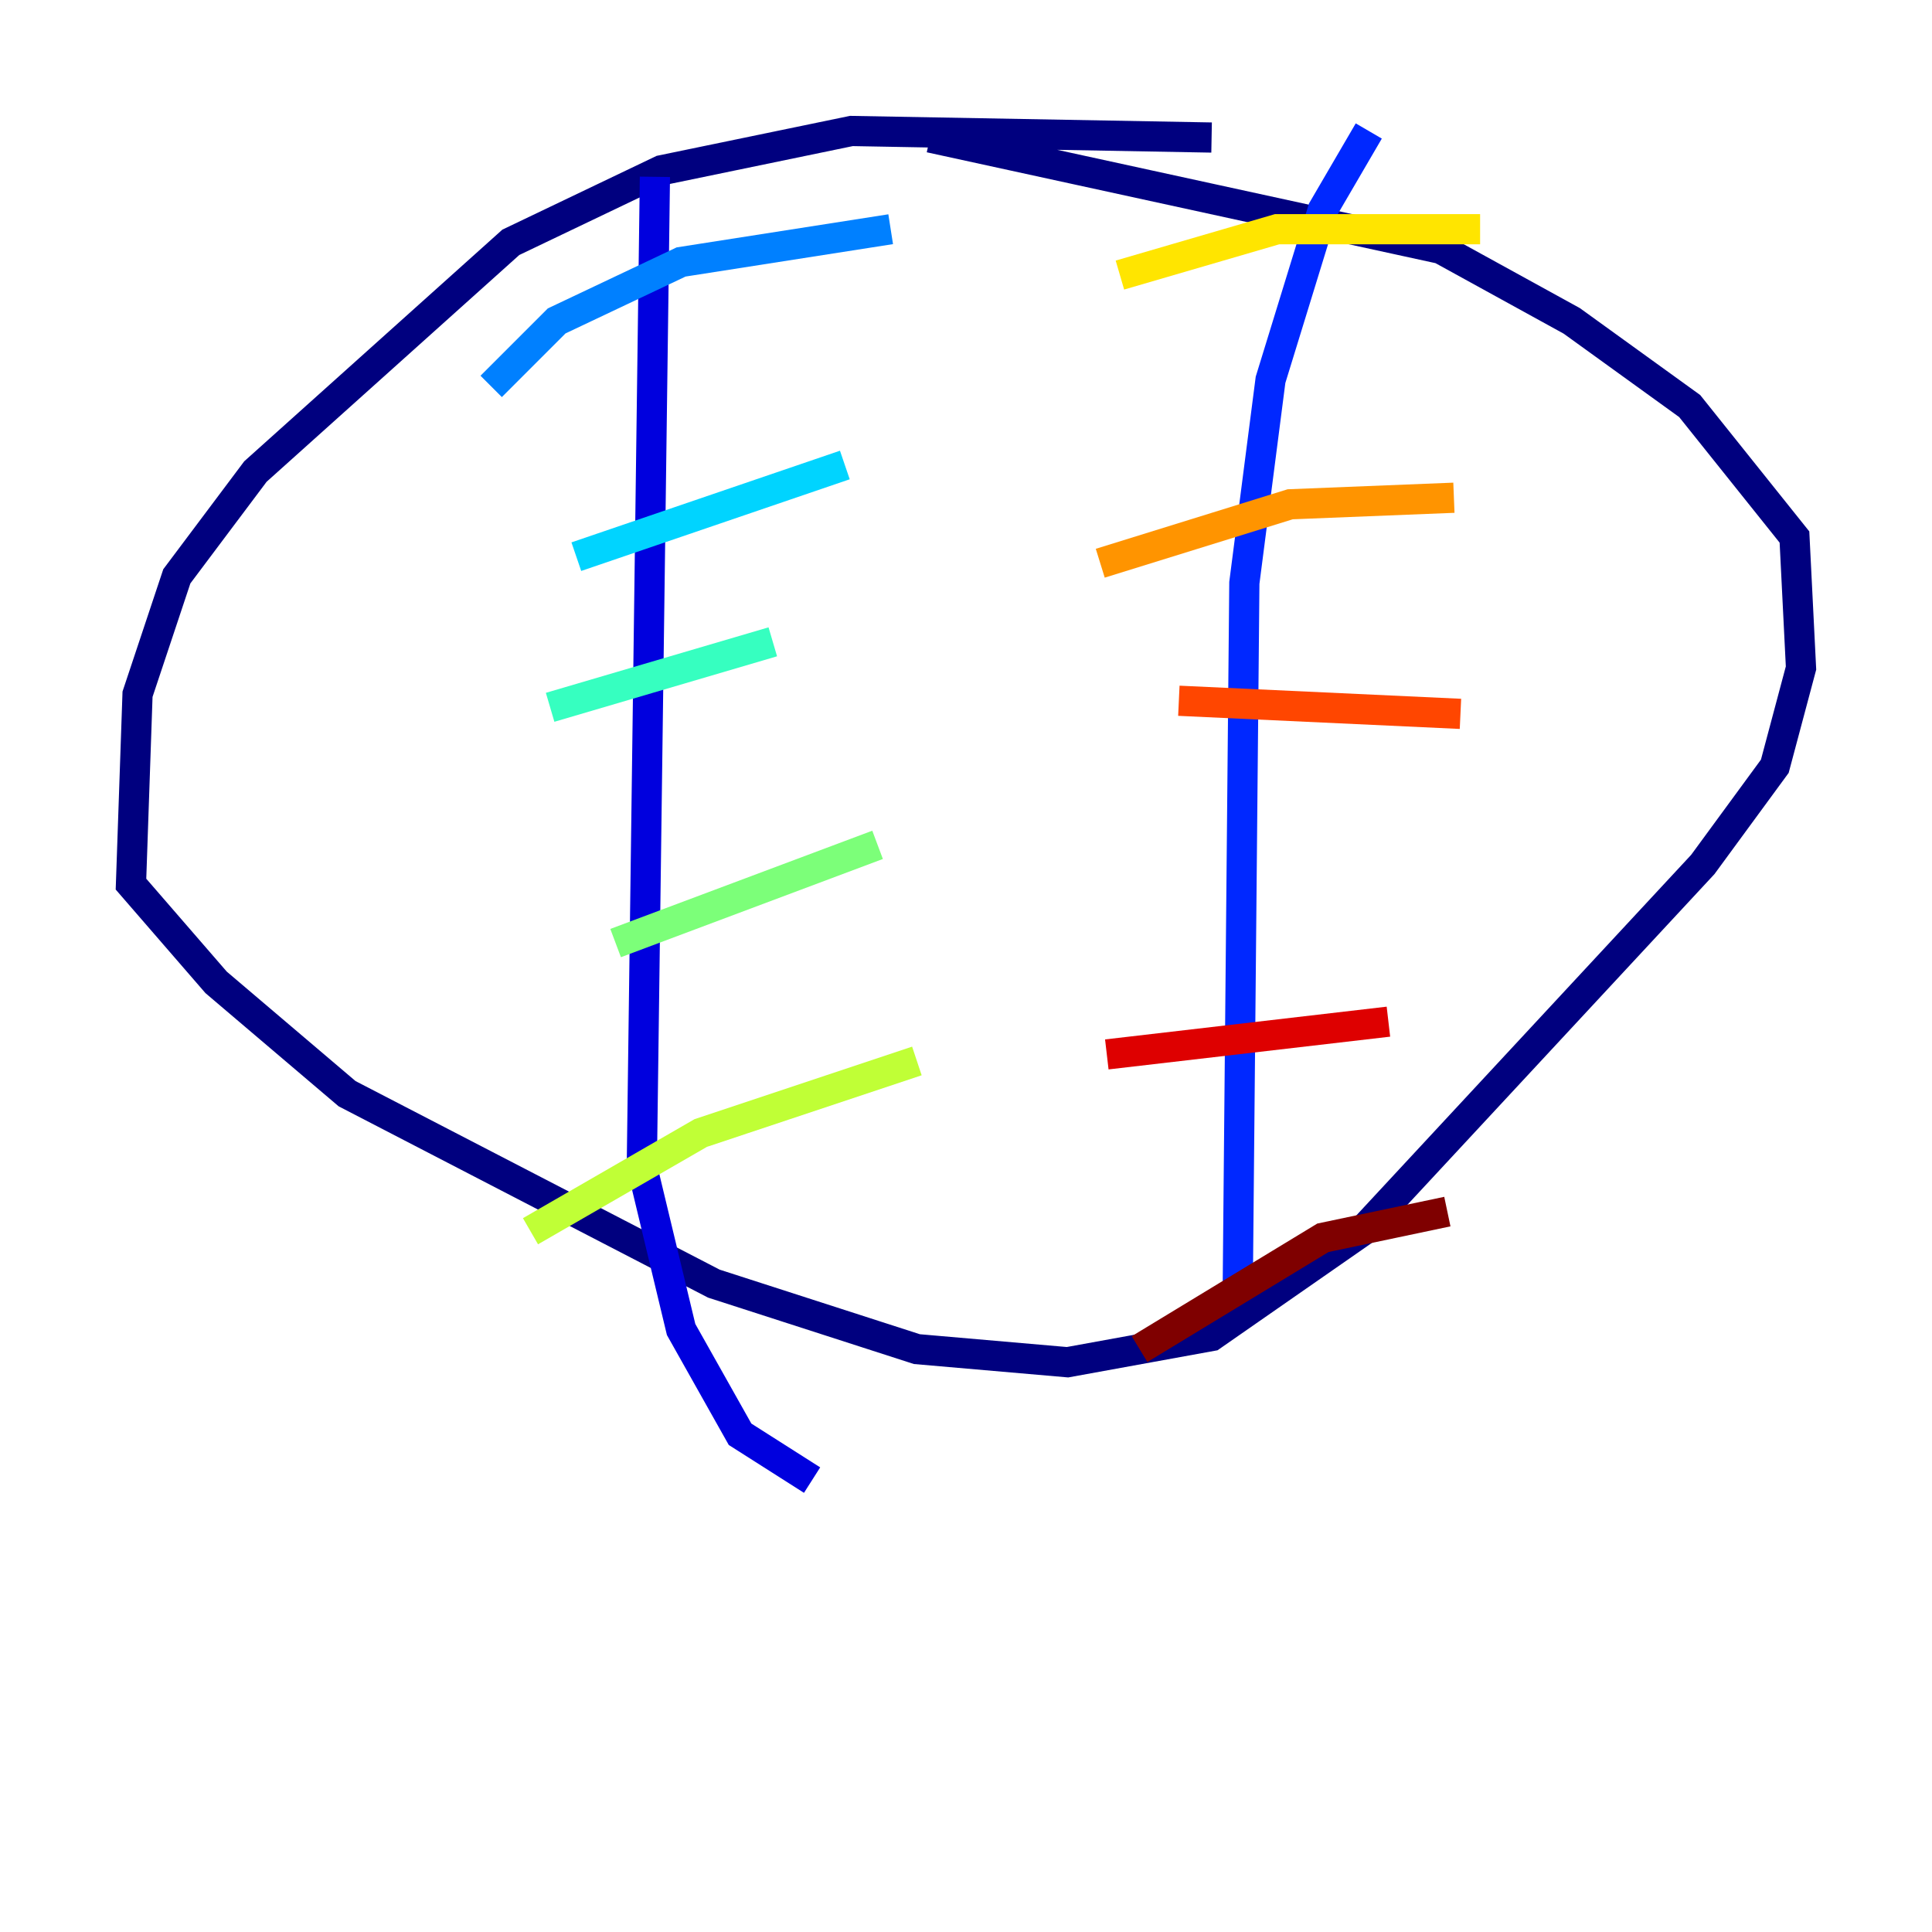 <?xml version="1.0" encoding="utf-8" ?>
<svg baseProfile="tiny" height="128" version="1.2" viewBox="0,0,128,128" width="128" xmlns="http://www.w3.org/2000/svg" xmlns:ev="http://www.w3.org/2001/xml-events" xmlns:xlink="http://www.w3.org/1999/xlink"><defs /><polyline fill="none" points="80.271,9.112 56.407,8.678 43.824,11.281 33.844,16.054 16.922,31.241 11.715,38.183 9.112,45.993 8.678,58.576 14.319,65.085 22.997,72.461 47.295,85.044 60.746,89.383 70.725,90.251 80.271,88.515 90.251,81.573 112.814,57.275 117.586,50.766 119.322,44.258 118.888,35.58 111.946,26.902 104.136,21.261 95.458,16.488 61.614,9.112" stroke="#00007f" stroke-width="2" /><polyline fill="none" points="43.39,11.715 42.522,77.234 45.125,88.081 49.031,95.024 53.803,98.061" stroke="#0000de" stroke-width="2" /><polyline fill="none" points="90.685,8.678 87.647,13.885 84.176,25.166 82.441,38.617 82.007,85.044" stroke="#0028ff" stroke-width="2" /><polyline fill="none" points="32.542,25.6 36.881,21.261 45.125,17.356 59.01,15.186" stroke="#0080ff" stroke-width="2" /><polyline fill="none" points="38.183,36.881 55.973,30.807" stroke="#00d4ff" stroke-width="2" /><polyline fill="none" points="36.447,46.861 51.2,42.522" stroke="#36ffc0" stroke-width="2" /><polyline fill="none" points="40.786,62.481 58.142,55.973" stroke="#7cff79" stroke-width="2" /><polyline fill="none" points="35.146,81.573 46.427,75.064 60.746,70.291" stroke="#c0ff36" stroke-width="2" /><polyline fill="none" points="74.197,18.224 84.61,15.186 98.061,15.186" stroke="#ffe500" stroke-width="2" /><polyline fill="none" points="72.895,37.315 85.478,33.41 96.325,32.976" stroke="#ff9400" stroke-width="2" /><polyline fill="none" points="78.102,46.427 96.759,47.295" stroke="#ff4600" stroke-width="2" /><polyline fill="none" points="73.329,69.858 91.986,67.688" stroke="#de0000" stroke-width="2" /><polyline fill="none" points="75.498,89.383 87.647,82.007 95.891,80.271" stroke="#7f0000" stroke-width="2" /></svg>